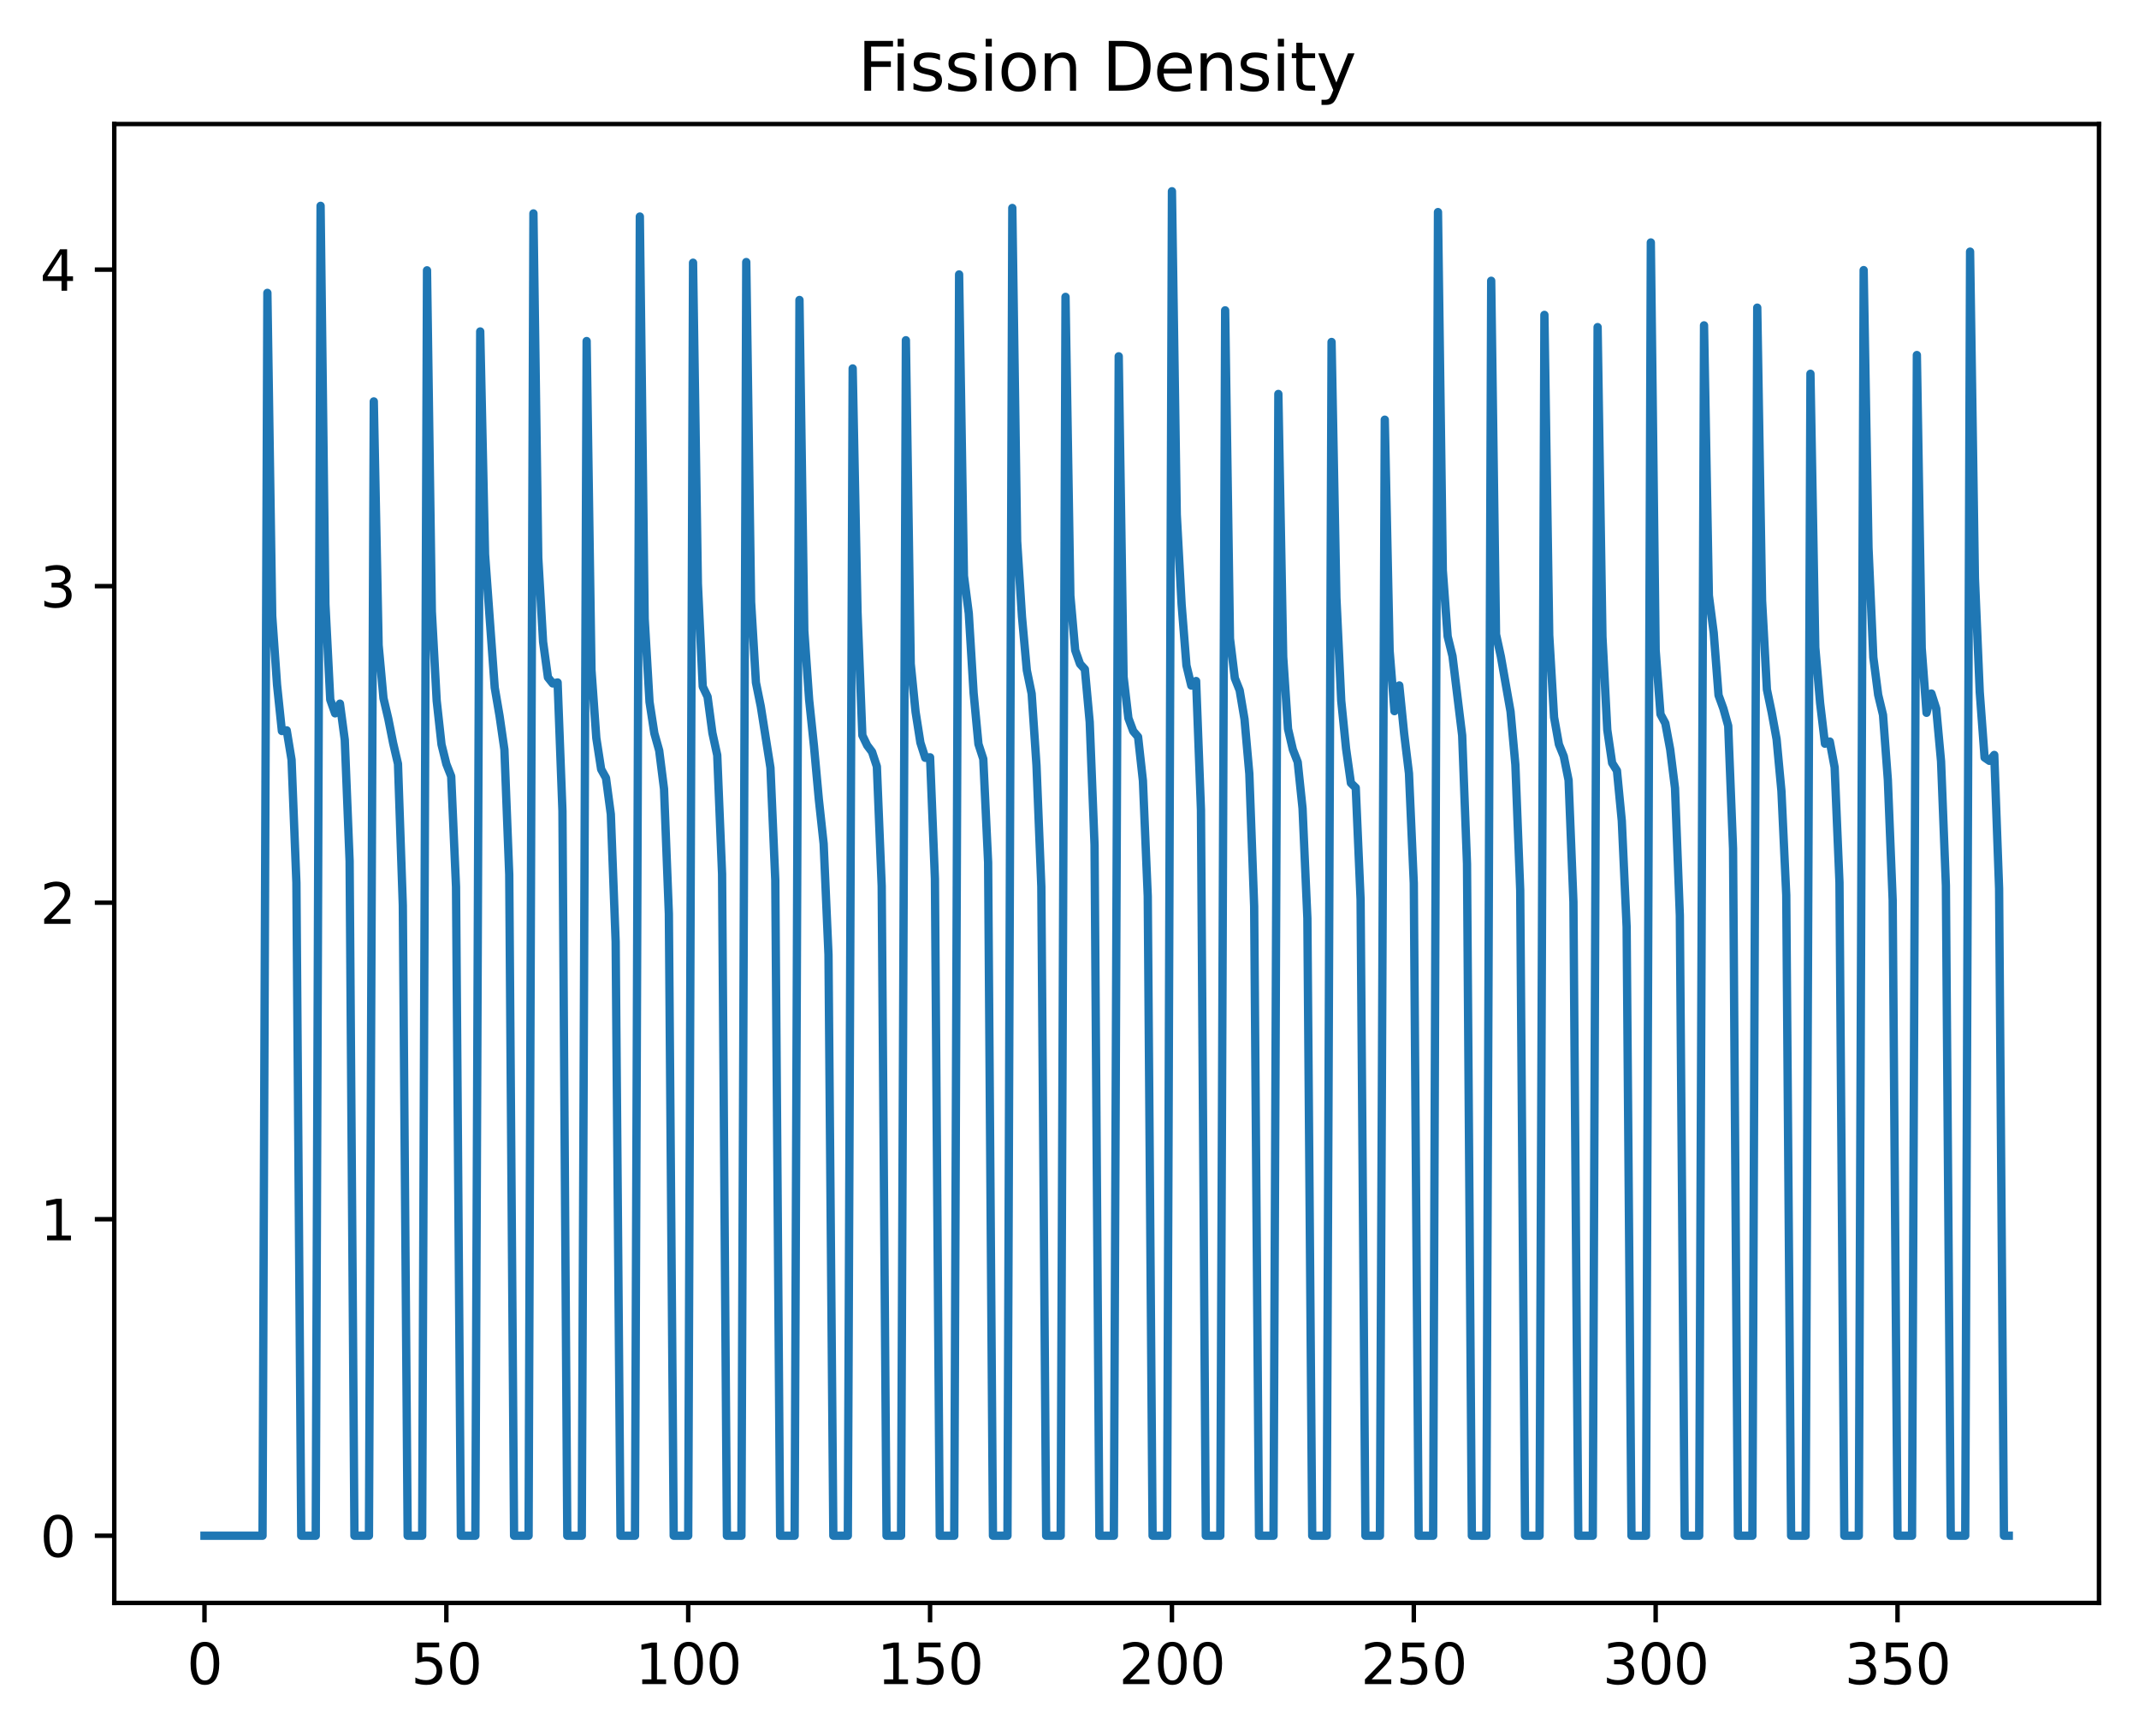 <?xml version="1.0" encoding="utf-8" standalone="no"?>
<!DOCTYPE svg PUBLIC "-//W3C//DTD SVG 1.1//EN"
  "http://www.w3.org/Graphics/SVG/1.1/DTD/svg11.dtd">
<svg xmlns:xlink="http://www.w3.org/1999/xlink" width="384.882pt" height="312.308pt" viewBox="0 0 384.882 312.308" xmlns="http://www.w3.org/2000/svg" version="1.1">
 <defs>
  <style type="text/css">*{stroke-linejoin: round; stroke-linecap: butt}</style>
 </defs>
 <g id="figure_1">
  <g id="patch_1">
   <path d="M 0 312.308 
L 384.882 312.308 
L 384.882 0 
L 0 0 
z
" style="fill: #ffffff"/>
  </g>
  <g id="axes_1">
   <g id="patch_2">
    <path d="M 20.562 288.43 
L 377.683 288.43 
L 377.683 22.318 
L 20.562 22.318 
z
" style="fill: #ffffff"/>
   </g>
   <g id="matplotlib.axis_1">
    <g id="xtick_1">
     <g id="line2d_1">
      <defs>
       <path id="mb84344c506" d="M 0 0 
L 0 3.5 
" style="stroke: #000000; stroke-width: 0.8"/>
      </defs>
      <g>
       <use xlink:href="#mb84344c506" x="36.795" y="288.43" style="stroke: #000000; stroke-width: 0.8"/>
      </g>
     </g>
     <g id="text_1">
      <!-- 0 -->
      <g transform="translate(33.614 303.029) scale(0.1 -0.1)">
       <defs>
        <path id="DejaVuSans-30" d="M 2034 4250 
Q 1547 4250 1301 3770 
Q 1056 3291 1056 2328 
Q 1056 1369 1301 889 
Q 1547 409 2034 409 
Q 2525 409 2770 889 
Q 3016 1369 3016 2328 
Q 3016 3291 2770 3770 
Q 2525 4250 2034 4250 
z
M 2034 4750 
Q 2819 4750 3233 4129 
Q 3647 3509 3647 2328 
Q 3647 1150 3233 529 
Q 2819 -91 2034 -91 
Q 1250 -91 836 529 
Q 422 1150 422 2328 
Q 422 3509 836 4129 
Q 1250 4750 2034 4750 
z
" transform="scale(0.016)"/>
       </defs>
       <use xlink:href="#DejaVuSans-30"/>
      </g>
     </g>
    </g>
    <g id="xtick_2">
     <g id="line2d_2">
      <g>
       <use xlink:href="#mb84344c506" x="80.315" y="288.43" style="stroke: #000000; stroke-width: 0.8"/>
      </g>
     </g>
     <g id="text_2">
      <!-- 50 -->
      <g transform="translate(73.952 303.029) scale(0.1 -0.1)">
       <defs>
        <path id="DejaVuSans-35" d="M 691 4666 
L 3169 4666 
L 3169 4134 
L 1269 4134 
L 1269 2991 
Q 1406 3038 1543 3061 
Q 1681 3084 1819 3084 
Q 2600 3084 3056 2656 
Q 3513 2228 3513 1497 
Q 3513 744 3044 326 
Q 2575 -91 1722 -91 
Q 1428 -91 1123 -41 
Q 819 9 494 109 
L 494 744 
Q 775 591 1075 516 
Q 1375 441 1709 441 
Q 2250 441 2565 725 
Q 2881 1009 2881 1497 
Q 2881 1984 2565 2268 
Q 2250 2553 1709 2553 
Q 1456 2553 1204 2497 
Q 953 2441 691 2322 
L 691 4666 
z
" transform="scale(0.016)"/>
       </defs>
       <use xlink:href="#DejaVuSans-35"/>
       <use xlink:href="#DejaVuSans-30" x="63.623"/>
      </g>
     </g>
    </g>
    <g id="xtick_3">
     <g id="line2d_3">
      <g>
       <use xlink:href="#mb84344c506" x="123.834" y="288.43" style="stroke: #000000; stroke-width: 0.8"/>
      </g>
     </g>
     <g id="text_3">
      <!-- 100 -->
      <g transform="translate(114.29 303.029) scale(0.1 -0.1)">
       <defs>
        <path id="DejaVuSans-31" d="M 794 531 
L 1825 531 
L 1825 4091 
L 703 3866 
L 703 4441 
L 1819 4666 
L 2450 4666 
L 2450 531 
L 3481 531 
L 3481 0 
L 794 0 
L 794 531 
z
" transform="scale(0.016)"/>
       </defs>
       <use xlink:href="#DejaVuSans-31"/>
       <use xlink:href="#DejaVuSans-30" x="63.623"/>
       <use xlink:href="#DejaVuSans-30" x="127.246"/>
      </g>
     </g>
    </g>
    <g id="xtick_4">
     <g id="line2d_4">
      <g>
       <use xlink:href="#mb84344c506" x="167.353" y="288.43" style="stroke: #000000; stroke-width: 0.8"/>
      </g>
     </g>
     <g id="text_4">
      <!-- 150 -->
      <g transform="translate(157.81 303.029) scale(0.1 -0.1)">
       <use xlink:href="#DejaVuSans-31"/>
       <use xlink:href="#DejaVuSans-35" x="63.623"/>
       <use xlink:href="#DejaVuSans-30" x="127.246"/>
      </g>
     </g>
    </g>
    <g id="xtick_5">
     <g id="line2d_5">
      <g>
       <use xlink:href="#mb84344c506" x="210.873" y="288.43" style="stroke: #000000; stroke-width: 0.8"/>
      </g>
     </g>
     <g id="text_5">
      <!-- 200 -->
      <g transform="translate(201.329 303.029) scale(0.1 -0.1)">
       <defs>
        <path id="DejaVuSans-32" d="M 1228 531 
L 3431 531 
L 3431 0 
L 469 0 
L 469 531 
Q 828 903 1448 1529 
Q 2069 2156 2228 2338 
Q 2531 2678 2651 2914 
Q 2772 3150 2772 3378 
Q 2772 3750 2511 3984 
Q 2250 4219 1831 4219 
Q 1534 4219 1204 4116 
Q 875 4013 500 3803 
L 500 4441 
Q 881 4594 1212 4672 
Q 1544 4750 1819 4750 
Q 2544 4750 2975 4387 
Q 3406 4025 3406 3419 
Q 3406 3131 3298 2873 
Q 3191 2616 2906 2266 
Q 2828 2175 2409 1742 
Q 1991 1309 1228 531 
z
" transform="scale(0.016)"/>
       </defs>
       <use xlink:href="#DejaVuSans-32"/>
       <use xlink:href="#DejaVuSans-30" x="63.623"/>
       <use xlink:href="#DejaVuSans-30" x="127.246"/>
      </g>
     </g>
    </g>
    <g id="xtick_6">
     <g id="line2d_6">
      <g>
       <use xlink:href="#mb84344c506" x="254.392" y="288.43" style="stroke: #000000; stroke-width: 0.8"/>
      </g>
     </g>
     <g id="text_6">
      <!-- 250 -->
      <g transform="translate(244.848 303.029) scale(0.1 -0.1)">
       <use xlink:href="#DejaVuSans-32"/>
       <use xlink:href="#DejaVuSans-35" x="63.623"/>
       <use xlink:href="#DejaVuSans-30" x="127.246"/>
      </g>
     </g>
    </g>
    <g id="xtick_7">
     <g id="line2d_7">
      <g>
       <use xlink:href="#mb84344c506" x="297.911" y="288.43" style="stroke: #000000; stroke-width: 0.8"/>
      </g>
     </g>
     <g id="text_7">
      <!-- 300 -->
      <g transform="translate(288.368 303.029) scale(0.1 -0.1)">
       <defs>
        <path id="DejaVuSans-33" d="M 2597 2516 
Q 3050 2419 3304 2112 
Q 3559 1806 3559 1356 
Q 3559 666 3084 287 
Q 2609 -91 1734 -91 
Q 1441 -91 1130 -33 
Q 819 25 488 141 
L 488 750 
Q 750 597 1062 519 
Q 1375 441 1716 441 
Q 2309 441 2620 675 
Q 2931 909 2931 1356 
Q 2931 1769 2642 2001 
Q 2353 2234 1838 2234 
L 1294 2234 
L 1294 2753 
L 1863 2753 
Q 2328 2753 2575 2939 
Q 2822 3125 2822 3475 
Q 2822 3834 2567 4026 
Q 2313 4219 1838 4219 
Q 1578 4219 1281 4162 
Q 984 4106 628 3988 
L 628 4550 
Q 988 4650 1302 4700 
Q 1616 4750 1894 4750 
Q 2613 4750 3031 4423 
Q 3450 4097 3450 3541 
Q 3450 3153 3228 2886 
Q 3006 2619 2597 2516 
z
" transform="scale(0.016)"/>
       </defs>
       <use xlink:href="#DejaVuSans-33"/>
       <use xlink:href="#DejaVuSans-30" x="63.623"/>
       <use xlink:href="#DejaVuSans-30" x="127.246"/>
      </g>
     </g>
    </g>
    <g id="xtick_8">
     <g id="line2d_8">
      <g>
       <use xlink:href="#mb84344c506" x="341.431" y="288.43" style="stroke: #000000; stroke-width: 0.8"/>
      </g>
     </g>
     <g id="text_8">
      <!-- 350 -->
      <g transform="translate(331.887 303.029) scale(0.1 -0.1)">
       <use xlink:href="#DejaVuSans-33"/>
       <use xlink:href="#DejaVuSans-35" x="63.623"/>
       <use xlink:href="#DejaVuSans-30" x="127.246"/>
      </g>
     </g>
    </g>
   </g>
   <g id="matplotlib.axis_2">
    <g id="ytick_1">
     <g id="line2d_9">
      <defs>
       <path id="m0a7967c3df" d="M 0 0 
L -3.5 0 
" style="stroke: #000000; stroke-width: 0.8"/>
      </defs>
      <g>
       <use xlink:href="#m0a7967c3df" x="20.562" y="276.334" style="stroke: #000000; stroke-width: 0.8"/>
      </g>
     </g>
     <g id="text_9">
      <!-- 0 -->
      <g transform="translate(7.2 280.133) scale(0.1 -0.1)">
       <use xlink:href="#DejaVuSans-30"/>
      </g>
     </g>
    </g>
    <g id="ytick_2">
     <g id="line2d_10">
      <g>
       <use xlink:href="#m0a7967c3df" x="20.562" y="219.38" style="stroke: #000000; stroke-width: 0.8"/>
      </g>
     </g>
     <g id="text_10">
      <!-- 1 -->
      <g transform="translate(7.2 223.179) scale(0.1 -0.1)">
       <use xlink:href="#DejaVuSans-31"/>
      </g>
     </g>
    </g>
    <g id="ytick_3">
     <g id="line2d_11">
      <g>
       <use xlink:href="#m0a7967c3df" x="20.562" y="162.425" style="stroke: #000000; stroke-width: 0.8"/>
      </g>
     </g>
     <g id="text_11">
      <!-- 2 -->
      <g transform="translate(7.2 166.225) scale(0.1 -0.1)">
       <use xlink:href="#DejaVuSans-32"/>
      </g>
     </g>
    </g>
    <g id="ytick_4">
     <g id="line2d_12">
      <g>
       <use xlink:href="#m0a7967c3df" x="20.562" y="105.471" style="stroke: #000000; stroke-width: 0.8"/>
      </g>
     </g>
     <g id="text_12">
      <!-- 3 -->
      <g transform="translate(7.2 109.27) scale(0.1 -0.1)">
       <use xlink:href="#DejaVuSans-33"/>
      </g>
     </g>
    </g>
    <g id="ytick_5">
     <g id="line2d_13">
      <g>
       <use xlink:href="#m0a7967c3df" x="20.562" y="48.517" style="stroke: #000000; stroke-width: 0.8"/>
      </g>
     </g>
     <g id="text_13">
      <!-- 4 -->
      <g transform="translate(7.2 52.316) scale(0.1 -0.1)">
       <defs>
        <path id="DejaVuSans-34" d="M 2419 4116 
L 825 1625 
L 2419 1625 
L 2419 4116 
z
M 2253 4666 
L 3047 4666 
L 3047 1625 
L 3713 1625 
L 3713 1100 
L 3047 1100 
L 3047 0 
L 2419 0 
L 2419 1100 
L 313 1100 
L 313 1709 
L 2253 4666 
z
" transform="scale(0.016)"/>
       </defs>
       <use xlink:href="#DejaVuSans-34"/>
      </g>
     </g>
    </g>
   </g>
   <g id="line2d_14">
    <path d="M 36.795 276.334 
L 47.24 276.334 
L 48.11 52.699 
L 48.981 110.815 
L 49.851 123.233 
L 50.721 131.536 
L 51.592 131.418 
L 52.462 136.718 
L 53.333 158.847 
L 54.203 276.334 
L 56.814 276.334 
L 57.685 37.039 
L 58.555 108.751 
L 59.425 125.899 
L 60.296 128.358 
L 61.166 126.61 
L 62.036 133.13 
L 62.907 154.926 
L 63.777 276.334 
L 66.388 276.334 
L 67.259 72.228 
L 68.129 116.095 
L 69 125.634 
L 69.87 129.334 
L 70.74 133.715 
L 71.611 137.447 
L 72.481 162.913 
L 73.352 276.334 
L 75.963 276.334 
L 76.833 48.641 
L 77.703 110.02 
L 78.574 126.069 
L 79.444 133.965 
L 80.315 137.483 
L 81.185 139.689 
L 82.055 159.586 
L 82.926 276.334 
L 85.537 276.334 
L 86.407 59.641 
L 87.278 99.748 
L 89.018 123.722 
L 89.889 128.829 
L 90.759 134.884 
L 91.63 157.387 
L 92.5 276.334 
L 95.111 276.334 
L 95.982 38.404 
L 96.852 100.335 
L 97.722 115.502 
L 98.593 121.886 
L 99.463 122.981 
L 100.334 122.802 
L 101.204 145.935 
L 102.074 276.334 
L 104.685 276.334 
L 105.556 61.368 
L 106.426 120.545 
L 107.297 132.79 
L 108.167 138.424 
L 109.037 139.984 
L 109.908 146.516 
L 110.778 169.482 
L 111.649 276.334 
L 114.26 276.334 
L 115.13 38.965 
L 116 111.33 
L 116.871 126.297 
L 117.741 131.949 
L 118.612 135.052 
L 119.482 141.957 
L 120.352 164.421 
L 121.223 276.334 
L 123.834 276.334 
L 124.704 47.271 
L 125.575 105.055 
L 126.445 123.547 
L 127.316 125.364 
L 128.186 131.89 
L 129.056 135.887 
L 129.927 157.282 
L 130.797 276.334 
L 133.408 276.334 
L 134.279 47.154 
L 135.149 108.311 
L 136.019 122.815 
L 136.89 127.096 
L 138.631 138.156 
L 139.501 158.356 
L 140.371 276.334 
L 142.983 276.334 
L 143.853 53.976 
L 144.723 113.522 
L 145.594 125.926 
L 146.464 134.266 
L 147.334 143.793 
L 148.205 151.837 
L 149.075 171.79 
L 149.946 276.334 
L 152.557 276.334 
L 153.427 66.298 
L 154.298 110.123 
L 155.168 132.319 
L 156.038 134.129 
L 156.909 135.284 
L 157.779 137.924 
L 158.649 159.449 
L 159.52 276.334 
L 162.131 276.334 
L 163.001 61.222 
L 163.872 119.437 
L 164.742 128.082 
L 165.613 133.63 
L 166.483 136.359 
L 167.353 136.266 
L 168.224 158.107 
L 169.094 276.334 
L 171.705 276.334 
L 172.576 49.383 
L 173.446 103.606 
L 174.316 110.356 
L 175.187 124.705 
L 176.057 133.883 
L 176.928 136.57 
L 177.798 155.185 
L 178.668 276.334 
L 181.28 276.334 
L 182.15 37.422 
L 183.02 97.383 
L 183.891 110.989 
L 184.761 120.597 
L 185.631 124.822 
L 186.502 137.716 
L 187.372 159.53 
L 188.243 276.334 
L 190.854 276.334 
L 191.724 53.42 
L 192.595 107.169 
L 193.465 116.994 
L 194.335 119.465 
L 195.206 120.418 
L 196.076 129.918 
L 196.947 152.066 
L 197.817 276.334 
L 200.428 276.334 
L 201.298 64.116 
L 202.169 121.757 
L 203.039 129.225 
L 203.91 131.569 
L 204.78 132.588 
L 205.65 140.47 
L 206.521 161.257 
L 207.391 276.334 
L 210.002 276.334 
L 210.873 34.414 
L 211.743 92.606 
L 212.614 108.754 
L 213.484 119.732 
L 214.354 123.354 
L 215.225 122.539 
L 216.095 145.723 
L 216.965 276.334 
L 219.577 276.334 
L 220.447 55.841 
L 221.317 114.906 
L 222.188 122.028 
L 223.058 124.209 
L 223.929 129.406 
L 224.799 139.234 
L 225.669 163.096 
L 226.54 276.334 
L 229.151 276.334 
L 230.021 70.887 
L 230.892 118.189 
L 231.762 131.15 
L 232.632 134.881 
L 233.503 137.123 
L 234.373 145.443 
L 235.244 165.25 
L 236.114 276.334 
L 238.725 276.334 
L 239.596 61.535 
L 240.466 107.558 
L 241.336 126.091 
L 242.207 134.721 
L 243.077 140.897 
L 243.947 141.742 
L 244.818 161.858 
L 245.688 276.334 
L 248.299 276.334 
L 249.17 75.517 
L 250.04 117.077 
L 250.911 127.961 
L 251.781 123.338 
L 252.651 131.972 
L 253.522 139.151 
L 254.392 158.934 
L 255.262 276.334 
L 257.874 276.334 
L 258.744 38.162 
L 259.614 102.66 
L 260.485 114.512 
L 261.355 118.056 
L 263.096 132.332 
L 263.966 155.441 
L 264.837 276.334 
L 267.448 276.334 
L 268.318 50.522 
L 269.189 114.14 
L 270.059 118.132 
L 271.8 128.032 
L 272.67 137.606 
L 273.541 160.196 
L 274.411 276.334 
L 277.022 276.334 
L 277.893 56.658 
L 278.763 114.287 
L 279.633 129.064 
L 280.504 133.939 
L 281.374 136.081 
L 282.245 140.392 
L 283.115 162.29 
L 283.985 276.334 
L 286.596 276.334 
L 287.467 58.86 
L 288.337 114.553 
L 289.208 131.323 
L 290.078 137.288 
L 290.948 138.675 
L 291.819 147.705 
L 292.689 166.784 
L 293.56 276.334 
L 296.171 276.334 
L 297.041 43.626 
L 297.911 117.01 
L 298.782 128.519 
L 299.652 130.146 
L 300.523 134.837 
L 301.393 141.814 
L 302.263 164.722 
L 303.134 276.334 
L 305.745 276.334 
L 306.615 58.544 
L 307.486 107.148 
L 308.356 113.854 
L 309.227 125.098 
L 310.097 127.5 
L 310.967 130.609 
L 311.838 152.72 
L 312.708 276.334 
L 315.319 276.334 
L 316.19 55.356 
L 317.06 108.038 
L 317.93 124.067 
L 318.801 128.239 
L 319.671 132.998 
L 320.542 142.331 
L 321.412 161.076 
L 322.282 276.334 
L 324.893 276.334 
L 325.764 67.252 
L 326.634 116.49 
L 327.505 126.523 
L 328.375 133.82 
L 329.245 133.432 
L 330.116 138.077 
L 330.986 158.796 
L 331.857 276.334 
L 334.468 276.334 
L 335.338 48.602 
L 336.209 98.567 
L 337.079 118.287 
L 337.949 125.025 
L 338.82 128.64 
L 339.69 140.335 
L 340.56 161.991 
L 341.431 276.334 
L 344.042 276.334 
L 344.912 63.885 
L 345.783 116.627 
L 346.653 128.259 
L 347.524 124.789 
L 348.394 127.495 
L 349.264 136.988 
L 350.135 159.353 
L 351.005 276.334 
L 353.616 276.334 
L 354.487 45.278 
L 355.357 104.024 
L 356.227 124.536 
L 357.098 136.309 
L 357.968 136.903 
L 358.839 135.841 
L 359.709 159.918 
L 360.579 276.334 
L 361.45 276.334 
L 361.45 276.334 
" clip-path="url(#pf5ea3b76d8)" style="fill: none; stroke: #1f77b4; stroke-width: 1.5; stroke-linecap: square"/>
   </g>
   <g id="patch_3">
    <path d="M 20.562 288.43 
L 20.562 22.318 
" style="fill: none; stroke: #000000; stroke-width: 0.8; stroke-linejoin: miter; stroke-linecap: square"/>
   </g>
   <g id="patch_4">
    <path d="M 377.683 288.43 
L 377.683 22.318 
" style="fill: none; stroke: #000000; stroke-width: 0.8; stroke-linejoin: miter; stroke-linecap: square"/>
   </g>
   <g id="patch_5">
    <path d="M 20.562 288.43 
L 377.683 288.43 
" style="fill: none; stroke: #000000; stroke-width: 0.8; stroke-linejoin: miter; stroke-linecap: square"/>
   </g>
   <g id="patch_6">
    <path d="M 20.562 22.318 
L 377.683 22.318 
" style="fill: none; stroke: #000000; stroke-width: 0.8; stroke-linejoin: miter; stroke-linecap: square"/>
   </g>
   <g id="text_14">
    <!-- Fission Density -->
    <g transform="translate(154.331 16.318) scale(0.12 -0.12)">
     <defs>
      <path id="DejaVuSans-46" d="M 628 4666 
L 3309 4666 
L 3309 4134 
L 1259 4134 
L 1259 2759 
L 3109 2759 
L 3109 2228 
L 1259 2228 
L 1259 0 
L 628 0 
L 628 4666 
z
" transform="scale(0.016)"/>
      <path id="DejaVuSans-69" d="M 603 3500 
L 1178 3500 
L 1178 0 
L 603 0 
L 603 3500 
z
M 603 4863 
L 1178 4863 
L 1178 4134 
L 603 4134 
L 603 4863 
z
" transform="scale(0.016)"/>
      <path id="DejaVuSans-73" d="M 2834 3397 
L 2834 2853 
Q 2591 2978 2328 3040 
Q 2066 3103 1784 3103 
Q 1356 3103 1142 2972 
Q 928 2841 928 2578 
Q 928 2378 1081 2264 
Q 1234 2150 1697 2047 
L 1894 2003 
Q 2506 1872 2764 1633 
Q 3022 1394 3022 966 
Q 3022 478 2636 193 
Q 2250 -91 1575 -91 
Q 1294 -91 989 -36 
Q 684 19 347 128 
L 347 722 
Q 666 556 975 473 
Q 1284 391 1588 391 
Q 1994 391 2212 530 
Q 2431 669 2431 922 
Q 2431 1156 2273 1281 
Q 2116 1406 1581 1522 
L 1381 1569 
Q 847 1681 609 1914 
Q 372 2147 372 2553 
Q 372 3047 722 3315 
Q 1072 3584 1716 3584 
Q 2034 3584 2315 3537 
Q 2597 3491 2834 3397 
z
" transform="scale(0.016)"/>
      <path id="DejaVuSans-6f" d="M 1959 3097 
Q 1497 3097 1228 2736 
Q 959 2375 959 1747 
Q 959 1119 1226 758 
Q 1494 397 1959 397 
Q 2419 397 2687 759 
Q 2956 1122 2956 1747 
Q 2956 2369 2687 2733 
Q 2419 3097 1959 3097 
z
M 1959 3584 
Q 2709 3584 3137 3096 
Q 3566 2609 3566 1747 
Q 3566 888 3137 398 
Q 2709 -91 1959 -91 
Q 1206 -91 779 398 
Q 353 888 353 1747 
Q 353 2609 779 3096 
Q 1206 3584 1959 3584 
z
" transform="scale(0.016)"/>
      <path id="DejaVuSans-6e" d="M 3513 2113 
L 3513 0 
L 2938 0 
L 2938 2094 
Q 2938 2591 2744 2837 
Q 2550 3084 2163 3084 
Q 1697 3084 1428 2787 
Q 1159 2491 1159 1978 
L 1159 0 
L 581 0 
L 581 3500 
L 1159 3500 
L 1159 2956 
Q 1366 3272 1645 3428 
Q 1925 3584 2291 3584 
Q 2894 3584 3203 3211 
Q 3513 2838 3513 2113 
z
" transform="scale(0.016)"/>
      <path id="DejaVuSans-20" transform="scale(0.016)"/>
      <path id="DejaVuSans-44" d="M 1259 4147 
L 1259 519 
L 2022 519 
Q 2988 519 3436 956 
Q 3884 1394 3884 2338 
Q 3884 3275 3436 3711 
Q 2988 4147 2022 4147 
L 1259 4147 
z
M 628 4666 
L 1925 4666 
Q 3281 4666 3915 4102 
Q 4550 3538 4550 2338 
Q 4550 1131 3912 565 
Q 3275 0 1925 0 
L 628 0 
L 628 4666 
z
" transform="scale(0.016)"/>
      <path id="DejaVuSans-65" d="M 3597 1894 
L 3597 1613 
L 953 1613 
Q 991 1019 1311 708 
Q 1631 397 2203 397 
Q 2534 397 2845 478 
Q 3156 559 3463 722 
L 3463 178 
Q 3153 47 2828 -22 
Q 2503 -91 2169 -91 
Q 1331 -91 842 396 
Q 353 884 353 1716 
Q 353 2575 817 3079 
Q 1281 3584 2069 3584 
Q 2775 3584 3186 3129 
Q 3597 2675 3597 1894 
z
M 3022 2063 
Q 3016 2534 2758 2815 
Q 2500 3097 2075 3097 
Q 1594 3097 1305 2825 
Q 1016 2553 972 2059 
L 3022 2063 
z
" transform="scale(0.016)"/>
      <path id="DejaVuSans-74" d="M 1172 4494 
L 1172 3500 
L 2356 3500 
L 2356 3053 
L 1172 3053 
L 1172 1153 
Q 1172 725 1289 603 
Q 1406 481 1766 481 
L 2356 481 
L 2356 0 
L 1766 0 
Q 1100 0 847 248 
Q 594 497 594 1153 
L 594 3053 
L 172 3053 
L 172 3500 
L 594 3500 
L 594 4494 
L 1172 4494 
z
" transform="scale(0.016)"/>
      <path id="DejaVuSans-79" d="M 2059 -325 
Q 1816 -950 1584 -1140 
Q 1353 -1331 966 -1331 
L 506 -1331 
L 506 -850 
L 844 -850 
Q 1081 -850 1212 -737 
Q 1344 -625 1503 -206 
L 1606 56 
L 191 3500 
L 800 3500 
L 1894 763 
L 2988 3500 
L 3597 3500 
L 2059 -325 
z
" transform="scale(0.016)"/>
     </defs>
     <use xlink:href="#DejaVuSans-46"/>
     <use xlink:href="#DejaVuSans-69" x="50.27"/>
     <use xlink:href="#DejaVuSans-73" x="78.053"/>
     <use xlink:href="#DejaVuSans-73" x="130.152"/>
     <use xlink:href="#DejaVuSans-69" x="182.252"/>
     <use xlink:href="#DejaVuSans-6f" x="210.035"/>
     <use xlink:href="#DejaVuSans-6e" x="271.217"/>
     <use xlink:href="#DejaVuSans-20" x="334.596"/>
     <use xlink:href="#DejaVuSans-44" x="366.383"/>
     <use xlink:href="#DejaVuSans-65" x="443.385"/>
     <use xlink:href="#DejaVuSans-6e" x="504.908"/>
     <use xlink:href="#DejaVuSans-73" x="568.287"/>
     <use xlink:href="#DejaVuSans-69" x="620.387"/>
     <use xlink:href="#DejaVuSans-74" x="648.17"/>
     <use xlink:href="#DejaVuSans-79" x="687.379"/>
    </g>
   </g>
  </g>
 </g>
 <defs>
  <clipPath id="pf5ea3b76d8">
   <rect x="20.562" y="22.318" width="357.12" height="266.112"/>
  </clipPath>
 </defs>
</svg>
